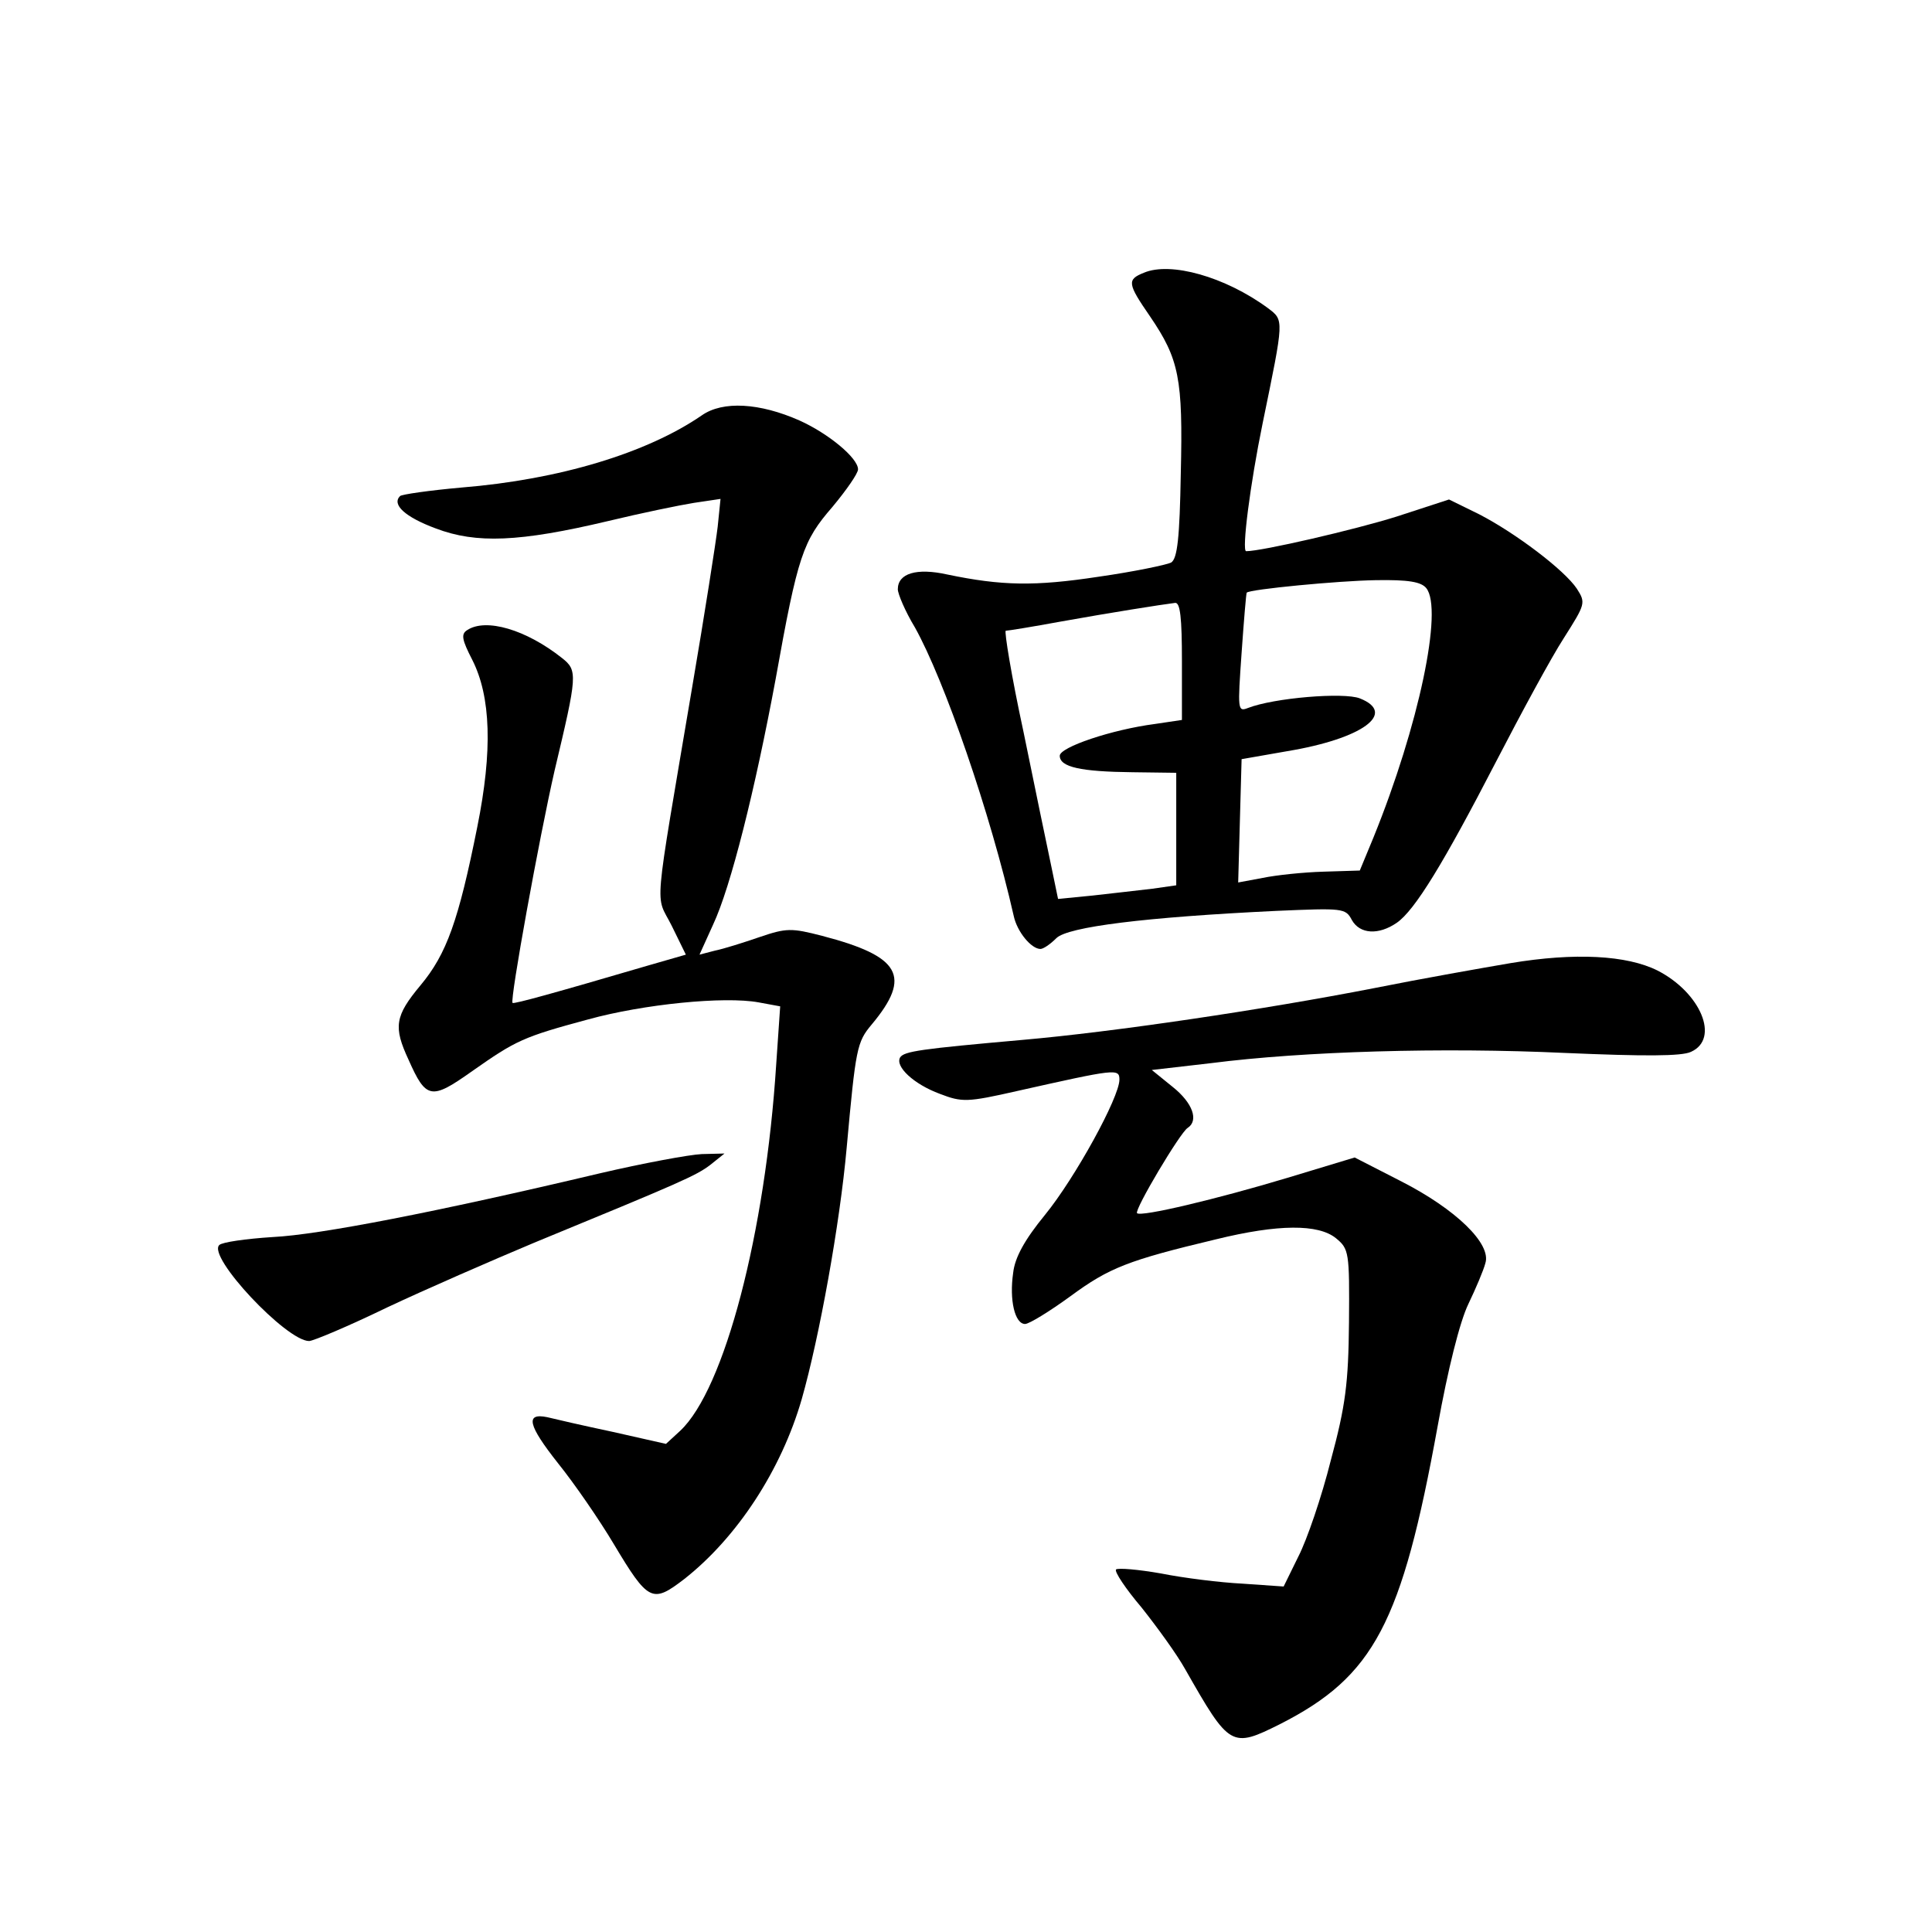 <?xml version="1.0" standalone="no"?>
<!DOCTYPE svg PUBLIC "-//W3C//DTD SVG 20010904//EN"
 "http://www.w3.org/TR/2001/REC-SVG-20010904/DTD/svg10.dtd">
<svg version="1.0" xmlns="http://www.w3.org/2000/svg"
 width="340pt" height="340pt" viewBox="0 0 340 340"
 preserveAspectRatio="xMidYMid meet">
<g transform="translate(0,340) scale(0.1,-0.1)"
fill="#000000" stroke="none">
<path d="M2013 2920 c-30 -12 -29 -19 11 -77 51 -75 58 -109 54 -276 -2 -114
-6 -150 -17 -157 -8 -4 -65 -16 -128 -25 -112 -17 -170 -16 -266 4 -54 12 -87
2 -87 -26 0 -8 13 -39 30 -67 52 -93 133 -327 174 -508 6 -28 31 -58 47 -58 5
0 17 8 28 19 20 20 157 37 387 48 117 5 122 5 133 -16 14 -25 47 -27 79 -5 32
22 83 106 175 284 44 85 97 183 119 217 38 60 39 62 23 87 -22 33 -108 98
-172 131 l-53 26 -92 -30 c-73 -23 -237 -61 -265 -61 -8 0 7 118 29 225 38
185 38 181 9 203 -75 55 -171 82 -218 62z m497 -555 c30 -37 -13 -242 -93
-439 l-24 -58 -64 -2 c-35 -1 -83 -6 -107 -11 l-43 -8 3 109 3 108 80 14 c133
22 194 67 128 93 -28 11 -151 1 -197 -17 -18 -7 -18 -3 -11 97 4 57 8 105 9
106 5 6 162 21 227 22 58 1 80 -3 89 -14z m-430 -129 l0 -103 -47 -7 c-77 -10
-168 -41 -168 -56 0 -20 37 -28 128 -29 l77 -1 0 -99 0 -99 -42 -6 c-24 -3
-71 -8 -105 -12 l-61 -6 -12 58 c-7 33 -29 139 -49 237 -21 97 -34 177 -31
177 4 0 47 7 96 16 89 16 178 30 202 33 9 1 12 -26 12 -103z"/>
<path d="M1235 2669 c-96 -66 -250 -113 -423 -127 -56 -5 -105 -12 -108 -15
-15 -15 9 -37 63 -57 71 -27 147 -24 303 13 58 14 126 28 151 32 l47 7 -5 -49
c-3 -26 -23 -154 -45 -283 -69 -409 -65 -361 -36 -419 l25 -51 -66 -19 c-167
-49 -236 -68 -239 -66 -5 5 47 291 74 409 40 168 41 176 13 198 -63 50 -134
71 -167 49 -11 -7 -9 -17 9 -52 33 -65 36 -160 9 -294 -33 -165 -54 -224 -100
-279 -45 -54 -48 -73 -21 -131 31 -70 40 -71 112 -20 77 54 89 60 204 91 98
27 240 41 300 30 l38 -7 -7 -102 c-19 -297 -91 -572 -169 -645 l-25 -23 -93
21 c-52 11 -104 23 -116 26 -39 8 -34 -14 19 -81 29 -36 73 -100 98 -142 61
-102 68 -105 124 -62 93 73 171 192 207 317 31 109 67 308 79 442 16 176 18
186 44 217 71 85 51 120 -87 156 -54 14 -63 14 -110 -2 -29 -10 -64 -21 -79
-24 l-27 -7 24 53 c31 66 74 238 110 432 39 218 48 243 100 303 25 30 45 59
45 66 0 20 -52 63 -103 86 -70 31 -135 35 -172 9z"/>
<path d="M2658 1705 c-47 -8 -155 -27 -240 -44 -195 -38 -458 -77 -618 -91
-180 -16 -209 -20 -216 -31 -9 -16 24 -47 70 -64 39 -15 48 -15 136 5 174 39
180 40 180 20 0 -31 -78 -173 -131 -238 -36 -44 -53 -75 -56 -102 -7 -48 3
-90 21 -90 7 0 43 22 80 49 68 50 101 63 256 100 110 27 180 27 211 2 23 -19
24 -24 23 -148 -1 -107 -6 -147 -32 -243 -16 -64 -42 -140 -57 -169 l-26 -53
-72 5 c-40 2 -104 10 -144 18 -40 7 -75 10 -79 7 -3 -4 17 -34 45 -67 27 -34
62 -82 77 -109 78 -137 81 -139 167 -96 165 84 214 177 277 524 18 100 39 184
54 215 13 27 27 60 30 72 11 34 -52 95 -148 144 l-82 42 -119 -36 c-123 -37
-257 -69 -264 -62 -5 6 76 142 89 150 20 13 9 44 -26 72 l-37 30 104 12 c164
21 407 28 623 18 139 -6 206 -6 222 2 51 23 17 104 -59 143 -54 27 -145 32
-259 13z"/>
<path d="M1055 1335 c-287 -68 -493 -108 -575 -112 -47 -3 -89 -9 -94 -14 -22
-20 118 -169 158 -169 7 0 69 26 137 59 68 32 185 83 259 114 260 107 285 118
310 137 l25 20 -40 -1 c-22 -1 -103 -16 -180 -34z"/>
</g>
</svg>
